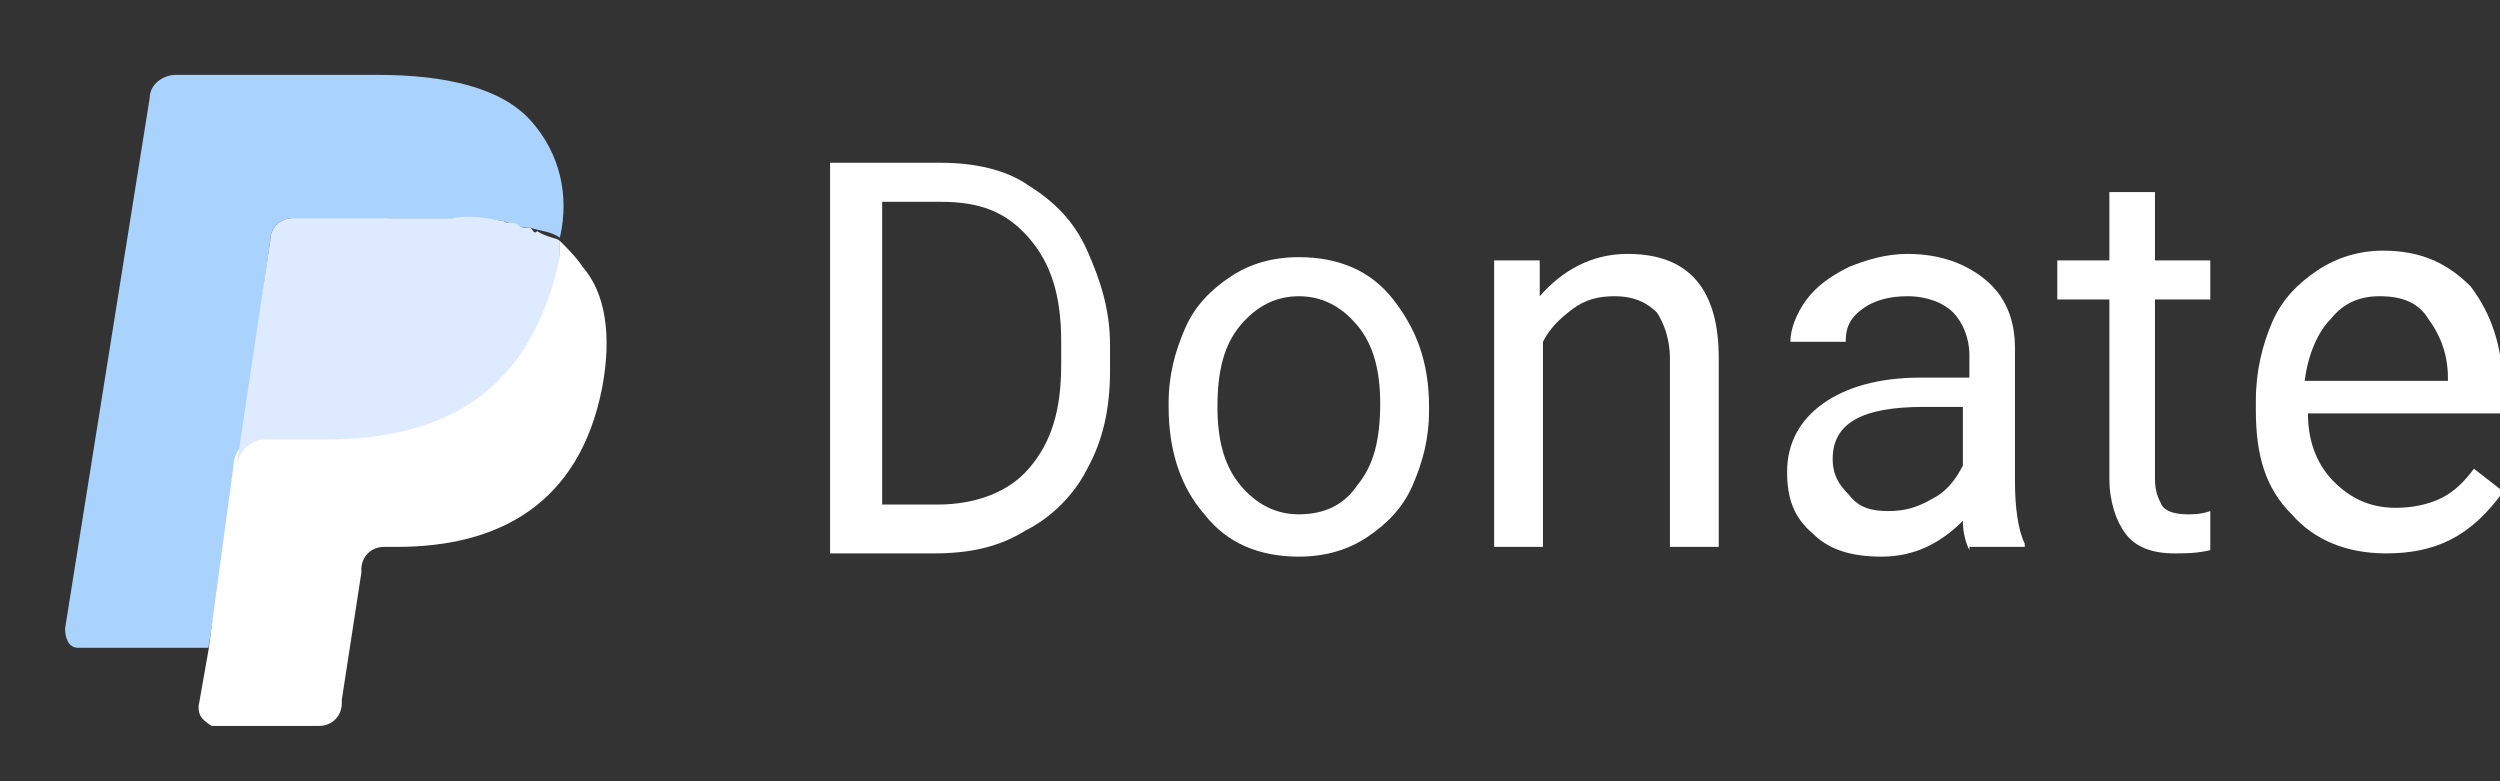 <?xml version="1.0" encoding="utf-8"?>
<!-- Generator: Adobe Illustrator 22.0.1, SVG Export Plug-In . SVG Version: 6.00 Build 0)  -->
<svg version="1.1" xmlns="http://www.w3.org/2000/svg" xmlns:xlink="http://www.w3.org/1999/xlink" x="0px" y="0px"
	 viewBox="0 0 76.8 24" style="enable-background:new 0 0 76.8 24;" xml:space="preserve">
<rect x="0" y="0" width="76.8" height="24" fill="#333333" stroke="none"/>
<style type="text/css">
	.st0{display:none;}
	.st1{display:inline;fill:#019CDE;}
	.st2{clip-path:url(#SVGID_2_);}
	.st3{display:none;fill:#003087;}
	.st4{fill:#A9D2FC;}
	.st5{fill:#FFFFFF;}
	.st6{fill:#DEEAFF;}
</style>
<g id="Layer_2" class="st0">
	<rect class="st1" width="76.8" height="24"/>
</g>
<g id="Layer_1">
	<title>paypal_reddup</title>
	<g id="Layer_1-2">
		<g>
			<defs>
				<rect id="SVGID_1_" x="-228.1" y="-74.3" width="539.1" height="175.1"/>
			</defs>
			<clipPath id="SVGID_2_">
				<use xlink:href="#SVGID_1_"  style="overflow:visible;"/>
			</clipPath>
			<g class="st2">
				<path class="st3" d="M16.3,3.9c-0.9-1-2.6-1.4-4.7-1.4H5.4C5,2.4,4.6,2.7,4.6,3.1L2,19.4C2,19.7,2.1,20,2.4,20h4l1-6v0.1
					c0.1-0.4,0.4-0.7,0.9-0.7h1.9c3.6,0,6.3-1.4,7.2-5.6V7.4C17.3,5.9,17.2,4.9,16.3,3.9"/>
				<path class="st3" d="M16.3,3.9c-0.9-1-2.6-1.4-4.7-1.4H5.4C5,2.4,4.6,2.7,4.6,3.1L2,19.4C2,19.7,2.1,20,2.4,20h4l1-6v0.1
					c0.1-0.4,0.4-0.7,0.9-0.7h1.9c3.6,0,6.3-1.4,7.2-5.6V7.4C17.3,5.9,17.2,4.9,16.3,3.9"/>
				<path class="st4" d="M8.3,7.4c0-0.4,0.3-0.7,0.7-0.7h4.9c0.5,0,1.1,0,1.6,0.1C15.7,6.9,16,7,16.3,7c0.3,0.1,0.6,0.1,0.9,0.3
					c0.3-1.3,0-2.6-0.9-3.6c-0.9-1-2.6-1.4-4.7-1.4H5.4C5,2.3,4.6,2.6,4.6,3L2,19.3c0,0.3,0.1,0.6,0.4,0.6h4l1-6L8.3,7.4z"/>
				<path class="st5" d="M17.2,7.4v0.4c-0.9,4.1-3.6,5.6-7.2,5.6H8.1c-0.4,0-0.8,0.3-0.9,0.7L6.4,20l-0.3,1.7c0,0.3,0.1,0.4,0.4,0.6
					h3.3c0.4,0,0.7-0.3,0.7-0.7v-0.1l0.6-3.9v-0.1c0-0.4,0.3-0.7,0.7-0.7h0.4c3.1,0,5.6-1.3,6.3-4.9c0.3-1.6,0.1-2.9-0.6-3.7
					C17.7,7.9,17.5,7.7,17.2,7.4"/>
				<path class="st6" d="M16.3,7c-0.2,0-0.3,0-0.4-0.1c-0.1-0.1-0.3,0-0.4-0.1c-0.5-0.1-1-0.2-1.6-0.1H9c-0.4,0-0.7,0.3-0.7,0.7
					l-1,6.7v0.1c0.1-0.4,0.4-0.7,0.9-0.7H10c3.6,0,6.3-1.4,7.2-5.6V7.4c-0.1-0.1-0.4-0.1-0.7-0.3C16.4,7.2,16.4,7.1,16.3,7"/>
			</g>
		</g>
	</g>
	<g>
		<path class="st5" d="M25.5,16.9V5h3.4c1,0,2,0.2,2.7,0.7c0.8,0.5,1.4,1.1,1.8,2s0.7,1.8,0.7,2.9v0.8c0,1.1-0.2,2.1-0.7,3
			c-0.4,0.8-1.1,1.5-1.9,1.9c-0.8,0.5-1.7,0.7-2.8,0.7H25.5z M27.1,6.2v9.3h1.7c1.2,0,2.2-0.4,2.8-1.1c0.7-0.8,1-1.8,1-3.2v-0.7
			c0-1.4-0.3-2.4-1-3.2s-1.5-1.1-2.7-1.1H27.1z"/>
		<path class="st5" d="M35.9,12.4c0-0.9,0.2-1.6,0.5-2.3c0.3-0.7,0.8-1.2,1.4-1.6c0.6-0.4,1.3-0.6,2.1-0.6c1.2,0,2.2,0.4,2.9,1.3
			s1.1,1.9,1.1,3.3v0.1c0,0.9-0.2,1.6-0.5,2.3c-0.3,0.7-0.8,1.2-1.4,1.6c-0.6,0.4-1.3,0.6-2.1,0.6c-1.2,0-2.2-0.4-2.9-1.3
			c-0.7-0.8-1.1-1.9-1.1-3.3V12.4z M37.4,12.5c0,1,0.2,1.8,0.7,2.4c0.5,0.6,1.1,0.9,1.8,0.9c0.8,0,1.4-0.3,1.8-0.9
			c0.5-0.6,0.7-1.4,0.7-2.5c0-1-0.2-1.8-0.7-2.4c-0.5-0.6-1.1-0.9-1.8-0.9c-0.7,0-1.3,0.3-1.8,0.9C37.6,10.6,37.4,11.4,37.4,12.5z"
			/>
		<path class="st5" d="M47.3,8l0,1.1C48,8.3,48.9,7.8,50,7.8c1.9,0,2.8,1.1,2.8,3.2v5.8h-1.5V11c0-0.6-0.2-1.1-0.4-1.4
			c-0.3-0.3-0.7-0.5-1.3-0.5c-0.5,0-0.9,0.1-1.3,0.4c-0.4,0.3-0.7,0.6-0.9,1v6.3h-1.5V8H47.3z"/>
		<path class="st5" d="M60.5,16.9c-0.1-0.2-0.2-0.5-0.2-0.9c-0.7,0.7-1.5,1.1-2.5,1.1c-0.9,0-1.6-0.2-2.1-0.7
			c-0.6-0.5-0.8-1.1-0.8-1.9c0-0.9,0.4-1.6,1.1-2.1c0.7-0.5,1.7-0.8,3-0.8h1.5v-0.7c0-0.5-0.2-1-0.5-1.3c-0.3-0.3-0.8-0.5-1.4-0.5
			c-0.5,0-1,0.1-1.4,0.4c-0.4,0.3-0.5,0.6-0.5,1H55c0-0.4,0.2-0.9,0.5-1.3s0.7-0.7,1.3-1c0.5-0.2,1.1-0.4,1.8-0.4
			c1,0,1.8,0.3,2.4,0.8s0.9,1.2,0.9,2.1v4.1c0,0.8,0.1,1.5,0.3,1.9v0.1H60.5z M58,15.7c0.5,0,0.9-0.1,1.4-0.4c0.4-0.2,0.7-0.6,0.9-1
			v-1.8h-1.2c-1.9,0-2.8,0.5-2.8,1.6c0,0.5,0.2,0.8,0.5,1.1C57.1,15.6,57.5,15.7,58,15.7z"/>
		<path class="st5" d="M66.2,5.9V8h1.7v1.2h-1.7v5.5c0,0.4,0.1,0.6,0.2,0.8c0.1,0.2,0.4,0.3,0.8,0.3c0.2,0,0.4,0,0.7-0.1v1.2
			C67.5,17,67.1,17,66.8,17c-0.7,0-1.2-0.2-1.5-0.6s-0.5-1-0.5-1.7V9.2h-1.6V8h1.6V5.9H66.2z"/>
		<path class="st5" d="M73.3,17c-1.2,0-2.2-0.4-2.9-1.2c-0.8-0.8-1.1-1.8-1.1-3.2v-0.3c0-0.9,0.2-1.7,0.5-2.4s0.8-1.2,1.4-1.6
			c0.6-0.4,1.3-0.6,2-0.6c1.2,0,2,0.4,2.7,1.1c0.6,0.8,1,1.8,1,3.3v0.6h-6c0,0.9,0.3,1.6,0.8,2.1c0.5,0.5,1.1,0.8,1.9,0.8
			c0.5,0,1-0.1,1.4-0.3c0.4-0.2,0.7-0.5,1-0.9l0.9,0.7C75.9,16.5,74.8,17,73.3,17z M73.1,9.1c-0.6,0-1.1,0.2-1.5,0.7
			c-0.4,0.4-0.7,1.1-0.8,1.9h4.4v-0.1c0-0.8-0.3-1.4-0.6-1.8C74.3,9.3,73.8,9.1,73.1,9.1z"/>
	</g>
</g>
</svg>
